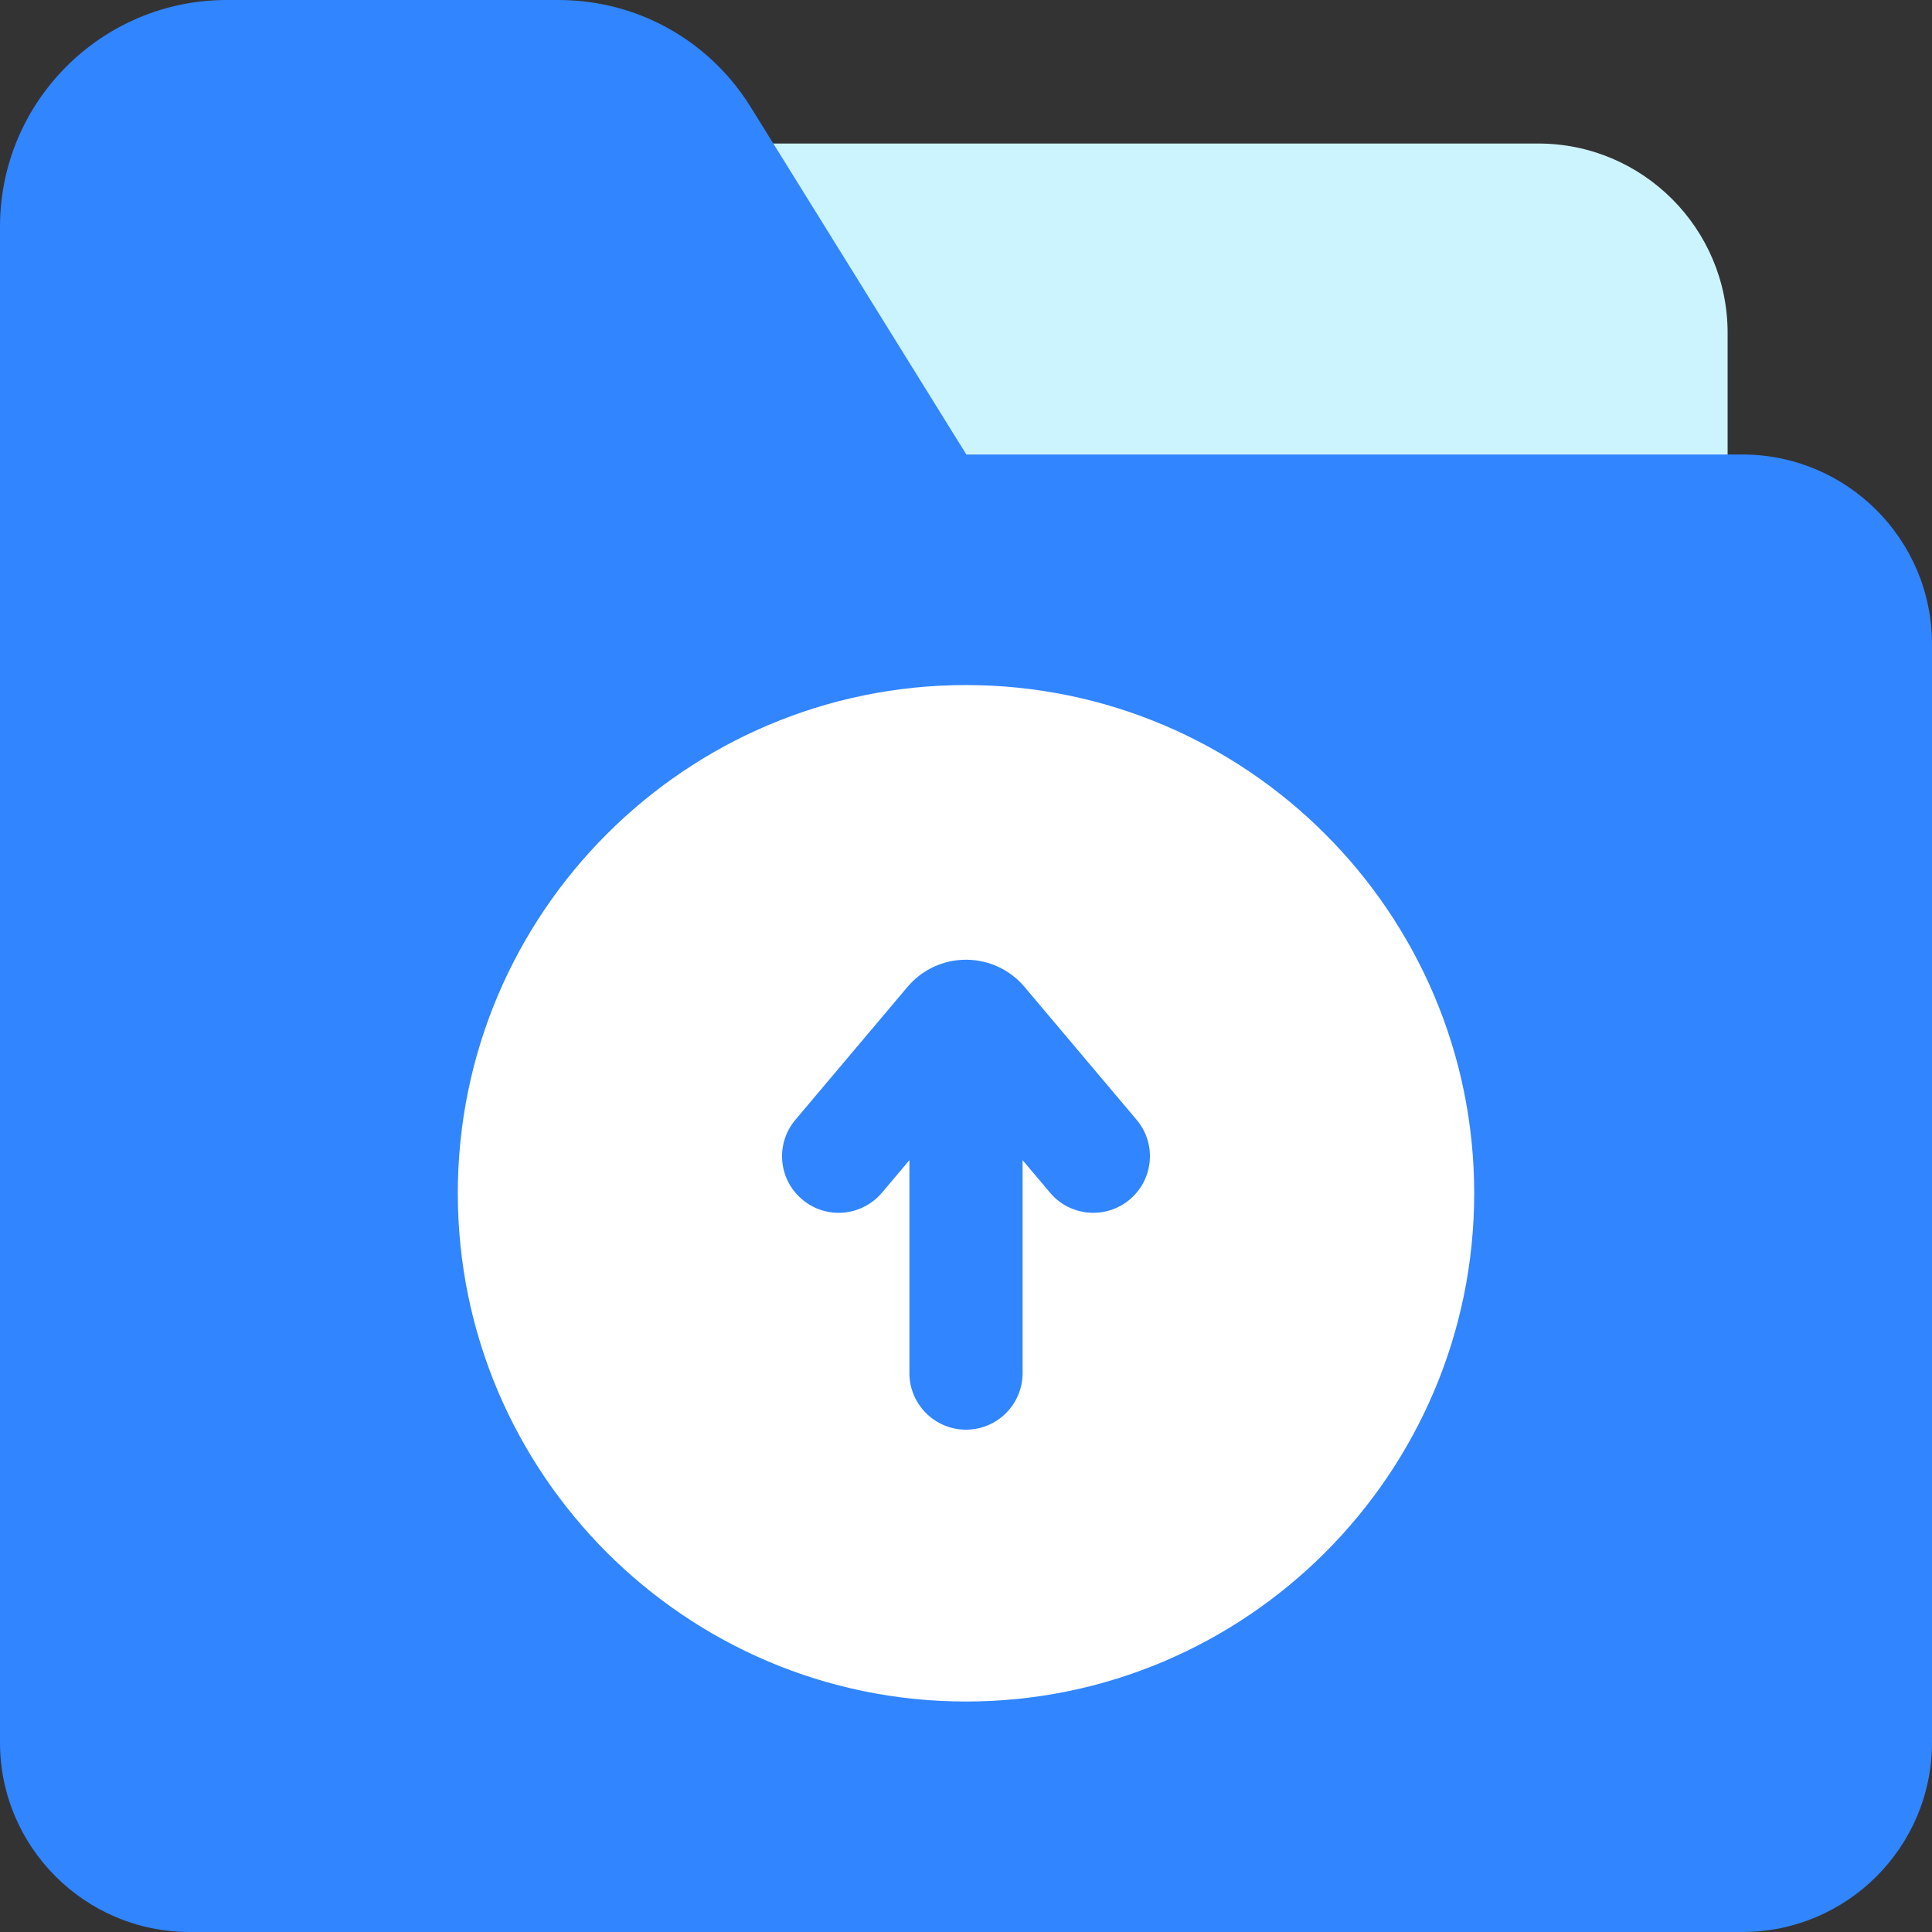 <svg width="24" height="24" viewBox="0 0 24 24" fill="none" xmlns="http://www.w3.org/2000/svg">
<rect x="0" y="0" width="24" height="24" fill="#333333" stroke="none"/>
<g clip-path="url(#clip0)">
<path d="M19.11 1.783H8.1V6.349H21.461V4.134C21.461 2.838 20.406 1.783 19.11 1.783Z" fill="#CCF4FF"/>
<path d="M12.877 7.052H0V2.815C0 1.263 1.263 0 2.816 0H6.933C7.343 0 7.737 0.086 8.095 0.248C8.595 0.474 9.025 0.845 9.326 1.331L12.877 7.052Z" fill="#3185FF"/>
<path d="M24 8V21.647C24 22.945 22.944 24 21.645 24H2.355C1.057 24 0 22.945 0 21.647V5.646H21.645C22.944 5.646 24 6.702 24 8Z" fill="#3185FF"/>
<path d="M18.313 14.823C18.313 18.304 15.481 21.137 12 21.137C8.519 21.137 5.687 18.304 5.687 14.823C5.687 11.342 8.519 8.51 12 8.51C15.481 8.51 18.313 11.342 18.313 14.823Z" fill="white"/>
<path d="M14.035 14.9C13.903 15.012 13.742 15.066 13.582 15.066C13.382 15.066 13.183 14.982 13.044 14.816L12.703 14.412V17.057C12.703 17.445 12.388 17.76 12 17.76C11.612 17.76 11.297 17.445 11.297 17.057V14.412L10.956 14.816C10.705 15.113 10.262 15.151 9.965 14.9C9.668 14.65 9.63 14.207 9.881 13.91L11.273 12.26C11.454 12.045 11.719 11.922 12 11.922C12.281 11.922 12.546 12.045 12.727 12.26L14.119 13.91C14.37 14.207 14.331 14.65 14.035 14.9Z" fill="#3185FF"/>
</g>
<defs>
<clipPath id="clip0">
<rect width="24" height="24" fill="white"/>
</clipPath>
</defs>
</svg>

